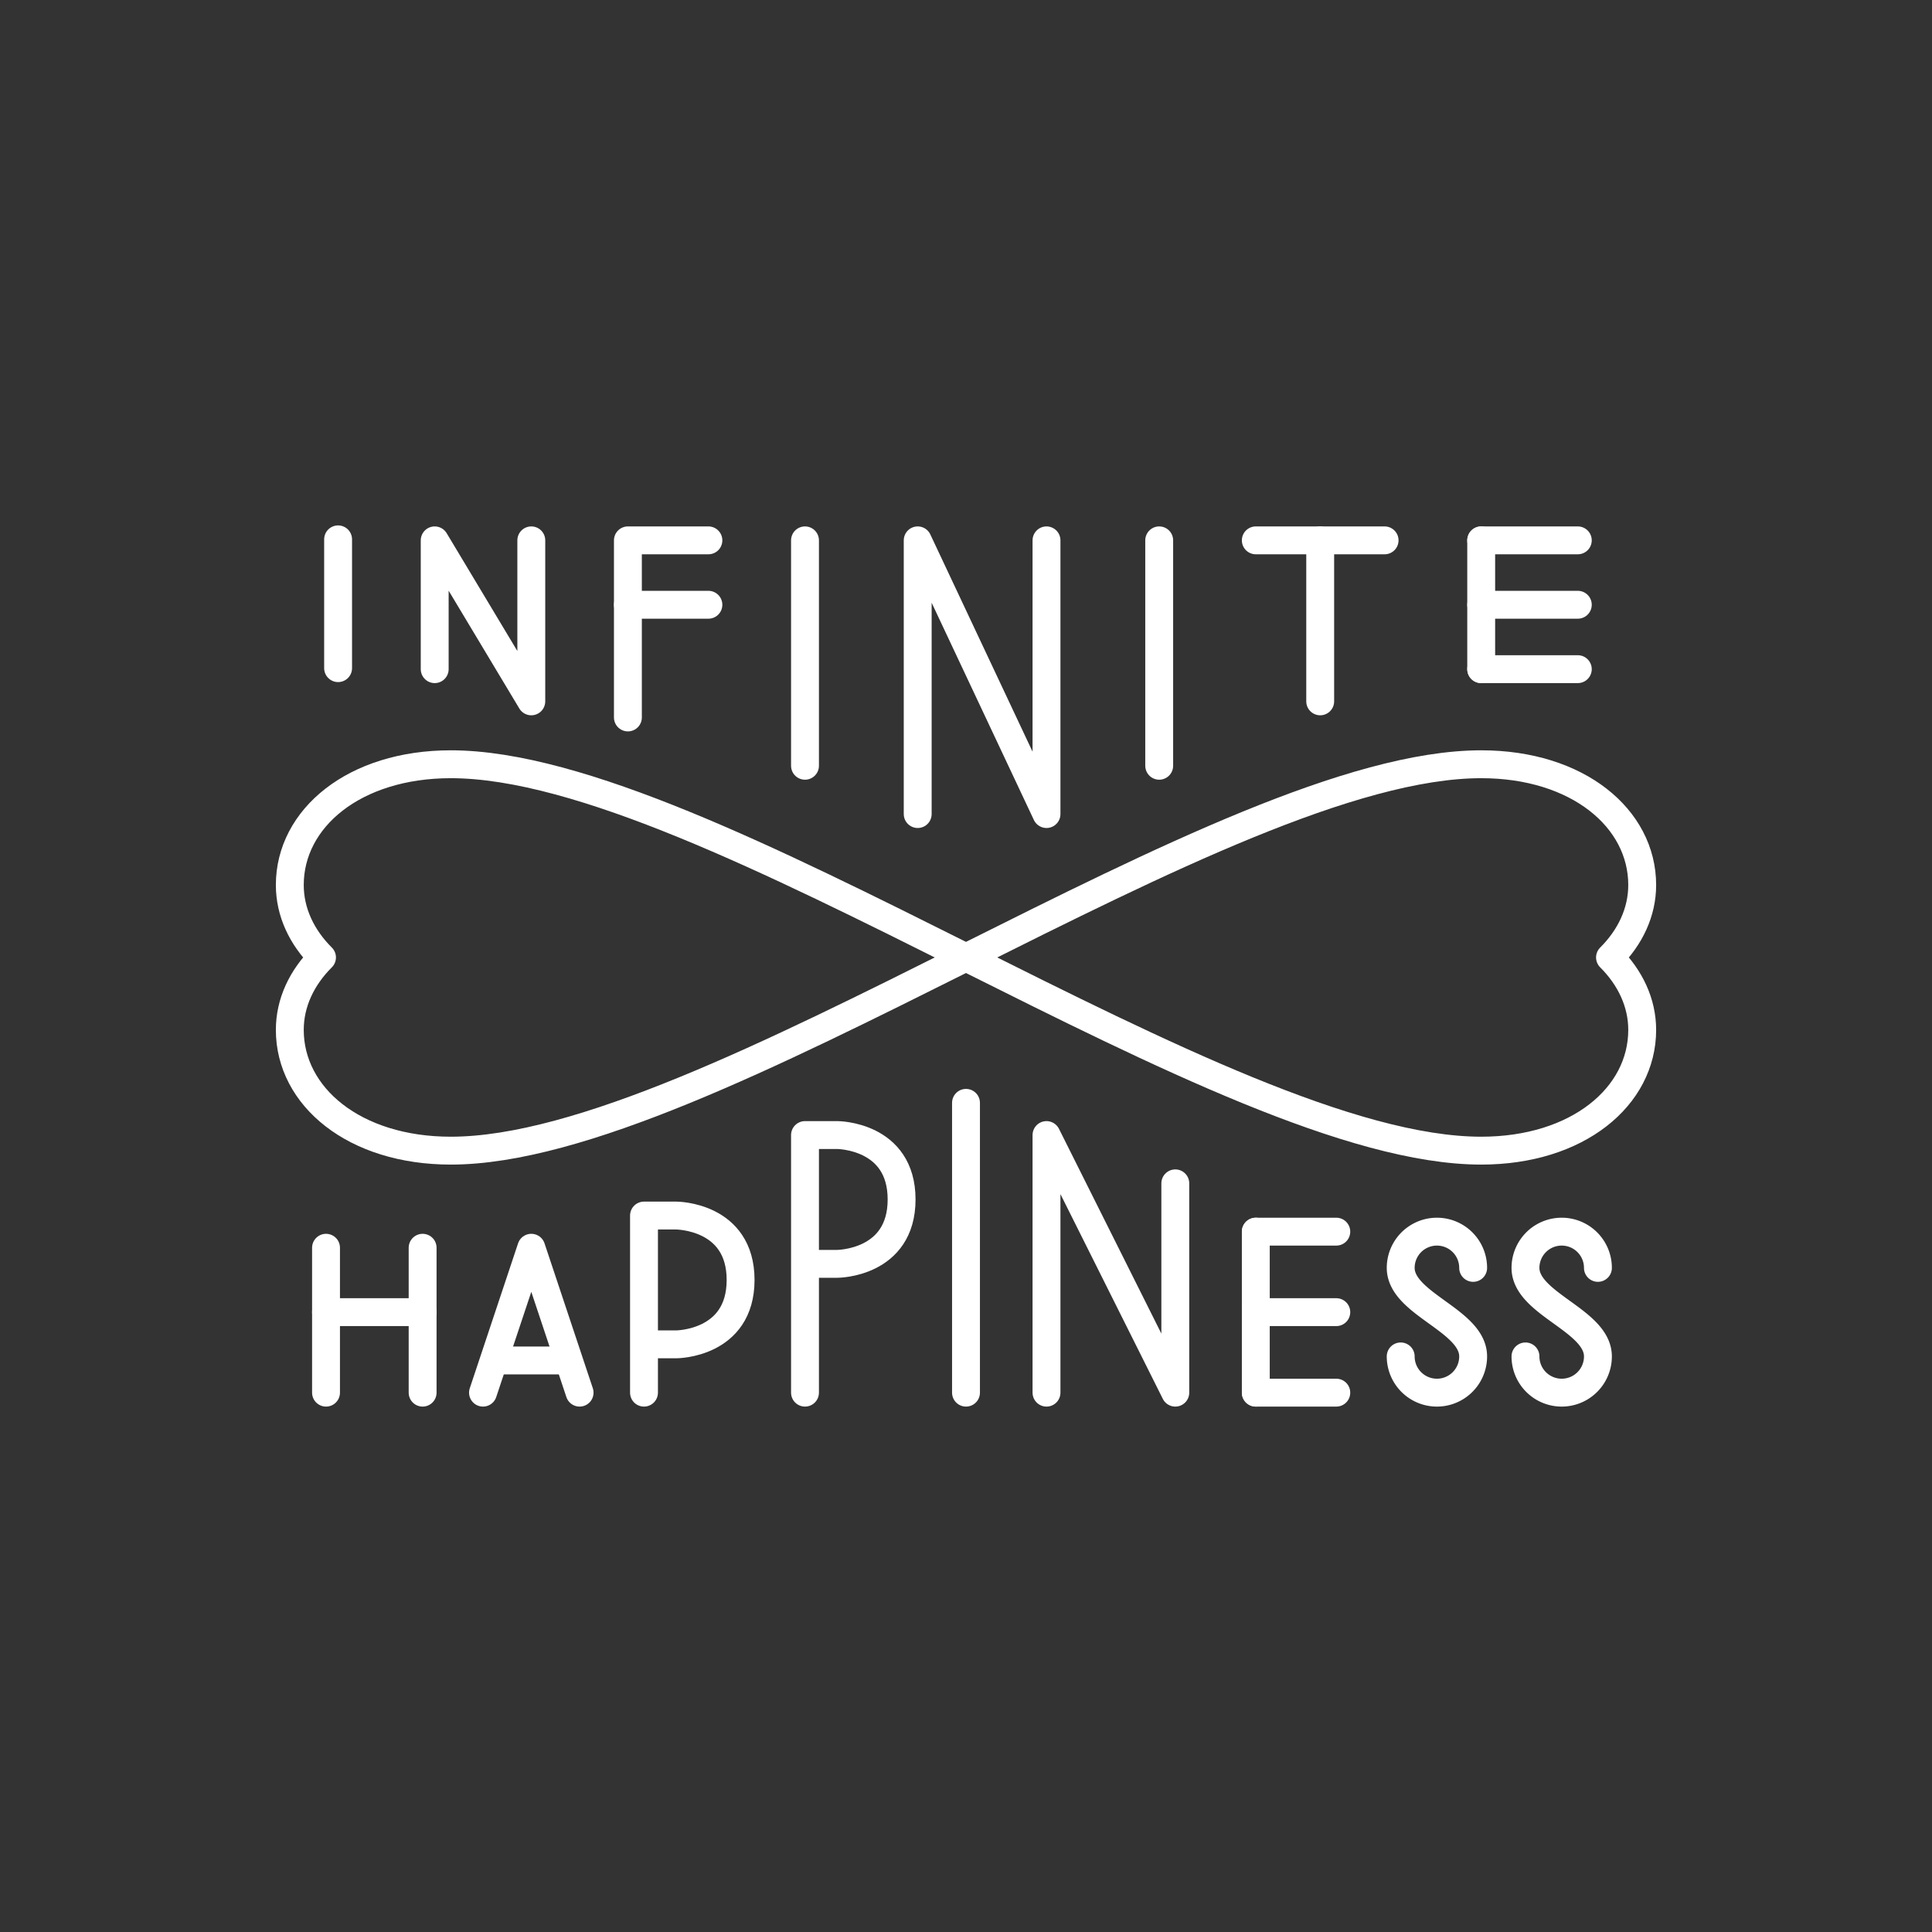 <svg id="Layer_1" data-name="Layer 1" xmlns="http://www.w3.org/2000/svg" viewBox="0 0 1920 1920"><rect x="0" y="0" width="1920" height="1920" fill="#333333" stroke="none"/><title>menus</title><path d="M1472,1143.5c96,0,160-53.72,160-120,0-27-11.9-51.94-32-72,20.09-20,32-45,32-72,0-66.28-64-120-160-120-256,0-768,384-1024,384-96,0-160-53.72-160-120,0-27,11.9-51.94,32-72-20.09-20-32-45-32-72,0-66.28,64-120,160-120C704,759.5,1216,1143.5,1472,1143.5Z" fill="none" stroke="#fff" stroke-linecap="round" stroke-linejoin="round" stroke-width="27.71"/><line x1="336" y1="536" x2="336" y2="664" fill="none" stroke="#fff" stroke-linecap="round" stroke-linejoin="round" stroke-width="27.71"/><polyline points="432 665 432 537 528 697 528 537" fill="none" stroke="#fff" stroke-linecap="round" stroke-linejoin="round" stroke-width="27.71"/><polyline points="624 713 624 537 704 537" fill="none" stroke="#fff" stroke-linecap="round" stroke-linejoin="round" stroke-width="27.71"/><line x1="624" y1="601" x2="704" y2="601" fill="none" stroke="#fff" stroke-linecap="round" stroke-linejoin="round" stroke-width="27.71"/><line x1="800" y1="537" x2="800" y2="761" fill="none" stroke="#fff" stroke-linecap="round" stroke-linejoin="round" stroke-width="27.71"/><polyline points="912 809 912 537 1040 809 1040 537" fill="none" stroke="#fff" stroke-linecap="round" stroke-linejoin="round" stroke-width="27.71"/><polyline points="1040 1384 1040 1128 1168 1384 1168 1176" fill="none" stroke="#fff" stroke-linecap="round" stroke-linejoin="round" stroke-width="27.71"/><line x1="1152" y1="537" x2="1152" y2="761" fill="none" stroke="#fff" stroke-linecap="round" stroke-linejoin="round" stroke-width="27.71"/><line x1="960" y1="1096" x2="960" y2="1384" fill="none" stroke="#fff" stroke-linecap="round" stroke-linejoin="round" stroke-width="27.71"/><line x1="1312" y1="537" x2="1312" y2="697" fill="none" stroke="#fff" stroke-linecap="round" stroke-linejoin="round" stroke-width="27.71"/><line x1="1248" y1="537" x2="1376" y2="537" fill="none" stroke="#fff" stroke-linecap="round" stroke-linejoin="round" stroke-width="27.71"/><line x1="1472" y1="537" x2="1472" y2="665" fill="none" stroke="#fff" stroke-linecap="round" stroke-linejoin="round" stroke-width="27.71"/><line x1="1472" y1="665" x2="1568" y2="665" fill="none" stroke="#fff" stroke-linecap="round" stroke-linejoin="round" stroke-width="27.71"/><line x1="1472" y1="537" x2="1568" y2="537" fill="none" stroke="#fff" stroke-linecap="round" stroke-linejoin="round" stroke-width="27.71"/><line x1="1472" y1="601" x2="1568" y2="601" fill="none" stroke="#fff" stroke-linecap="round" stroke-linejoin="round" stroke-width="27.71"/><line x1="1248" y1="1224" x2="1248" y2="1384" fill="none" stroke="#fff" stroke-linecap="round" stroke-linejoin="round" stroke-width="27.71"/><line x1="1248" y1="1384" x2="1328" y2="1384" fill="none" stroke="#fff" stroke-linecap="round" stroke-linejoin="round" stroke-width="27.71"/><line x1="1248" y1="1224" x2="1328" y2="1224" fill="none" stroke="#fff" stroke-linecap="round" stroke-linejoin="round" stroke-width="27.71"/><line x1="1248" y1="1304" x2="1328" y2="1304" fill="none" stroke="#fff" stroke-linecap="round" stroke-linejoin="round" stroke-width="27.71"/><line x1="324" y1="1240" x2="324" y2="1384" fill="none" stroke="#fff" stroke-linecap="round" stroke-linejoin="round" stroke-width="27.71"/><line x1="420" y1="1240" x2="420" y2="1384" fill="none" stroke="#fff" stroke-linecap="round" stroke-linejoin="round" stroke-width="27.71"/><line x1="324" y1="1304" x2="420" y2="1304" fill="none" stroke="#fff" stroke-linecap="round" stroke-linejoin="round" stroke-width="27.71"/><polyline points="480 1384 528 1240 576 1384" fill="none" stroke="#fff" stroke-linecap="round" stroke-linejoin="round" stroke-width="27.71"/><line x1="496" y1="1352" x2="560" y2="1352" fill="none" stroke="#fff" stroke-linecap="round" stroke-linejoin="round" stroke-width="27.71"/><path d="M640,1384V1208h32s64,0,64,64-64,64-64,64H640" fill="none" stroke="#fff" stroke-linecap="round" stroke-linejoin="round" stroke-width="27.71"/><path d="M800,1384V1128h32s64,0,64,64-64,64-64,64H800" fill="none" stroke="#fff" stroke-linecap="round" stroke-linejoin="round" stroke-width="27.71"/><path d="M1588,1260a36,36,0,0,0-72,0c0,36,72,52,72,88a36,36,0,0,1-72,0" fill="none" stroke="#fff" stroke-linecap="round" stroke-linejoin="round" stroke-width="27.71"/><path d="M1464,1260a36,36,0,0,0-72,0c0,36,72,52,72,88a36,36,0,0,1-72,0" fill="none" stroke="#fff" stroke-linecap="round" stroke-linejoin="round" stroke-width="27.71"/></svg>